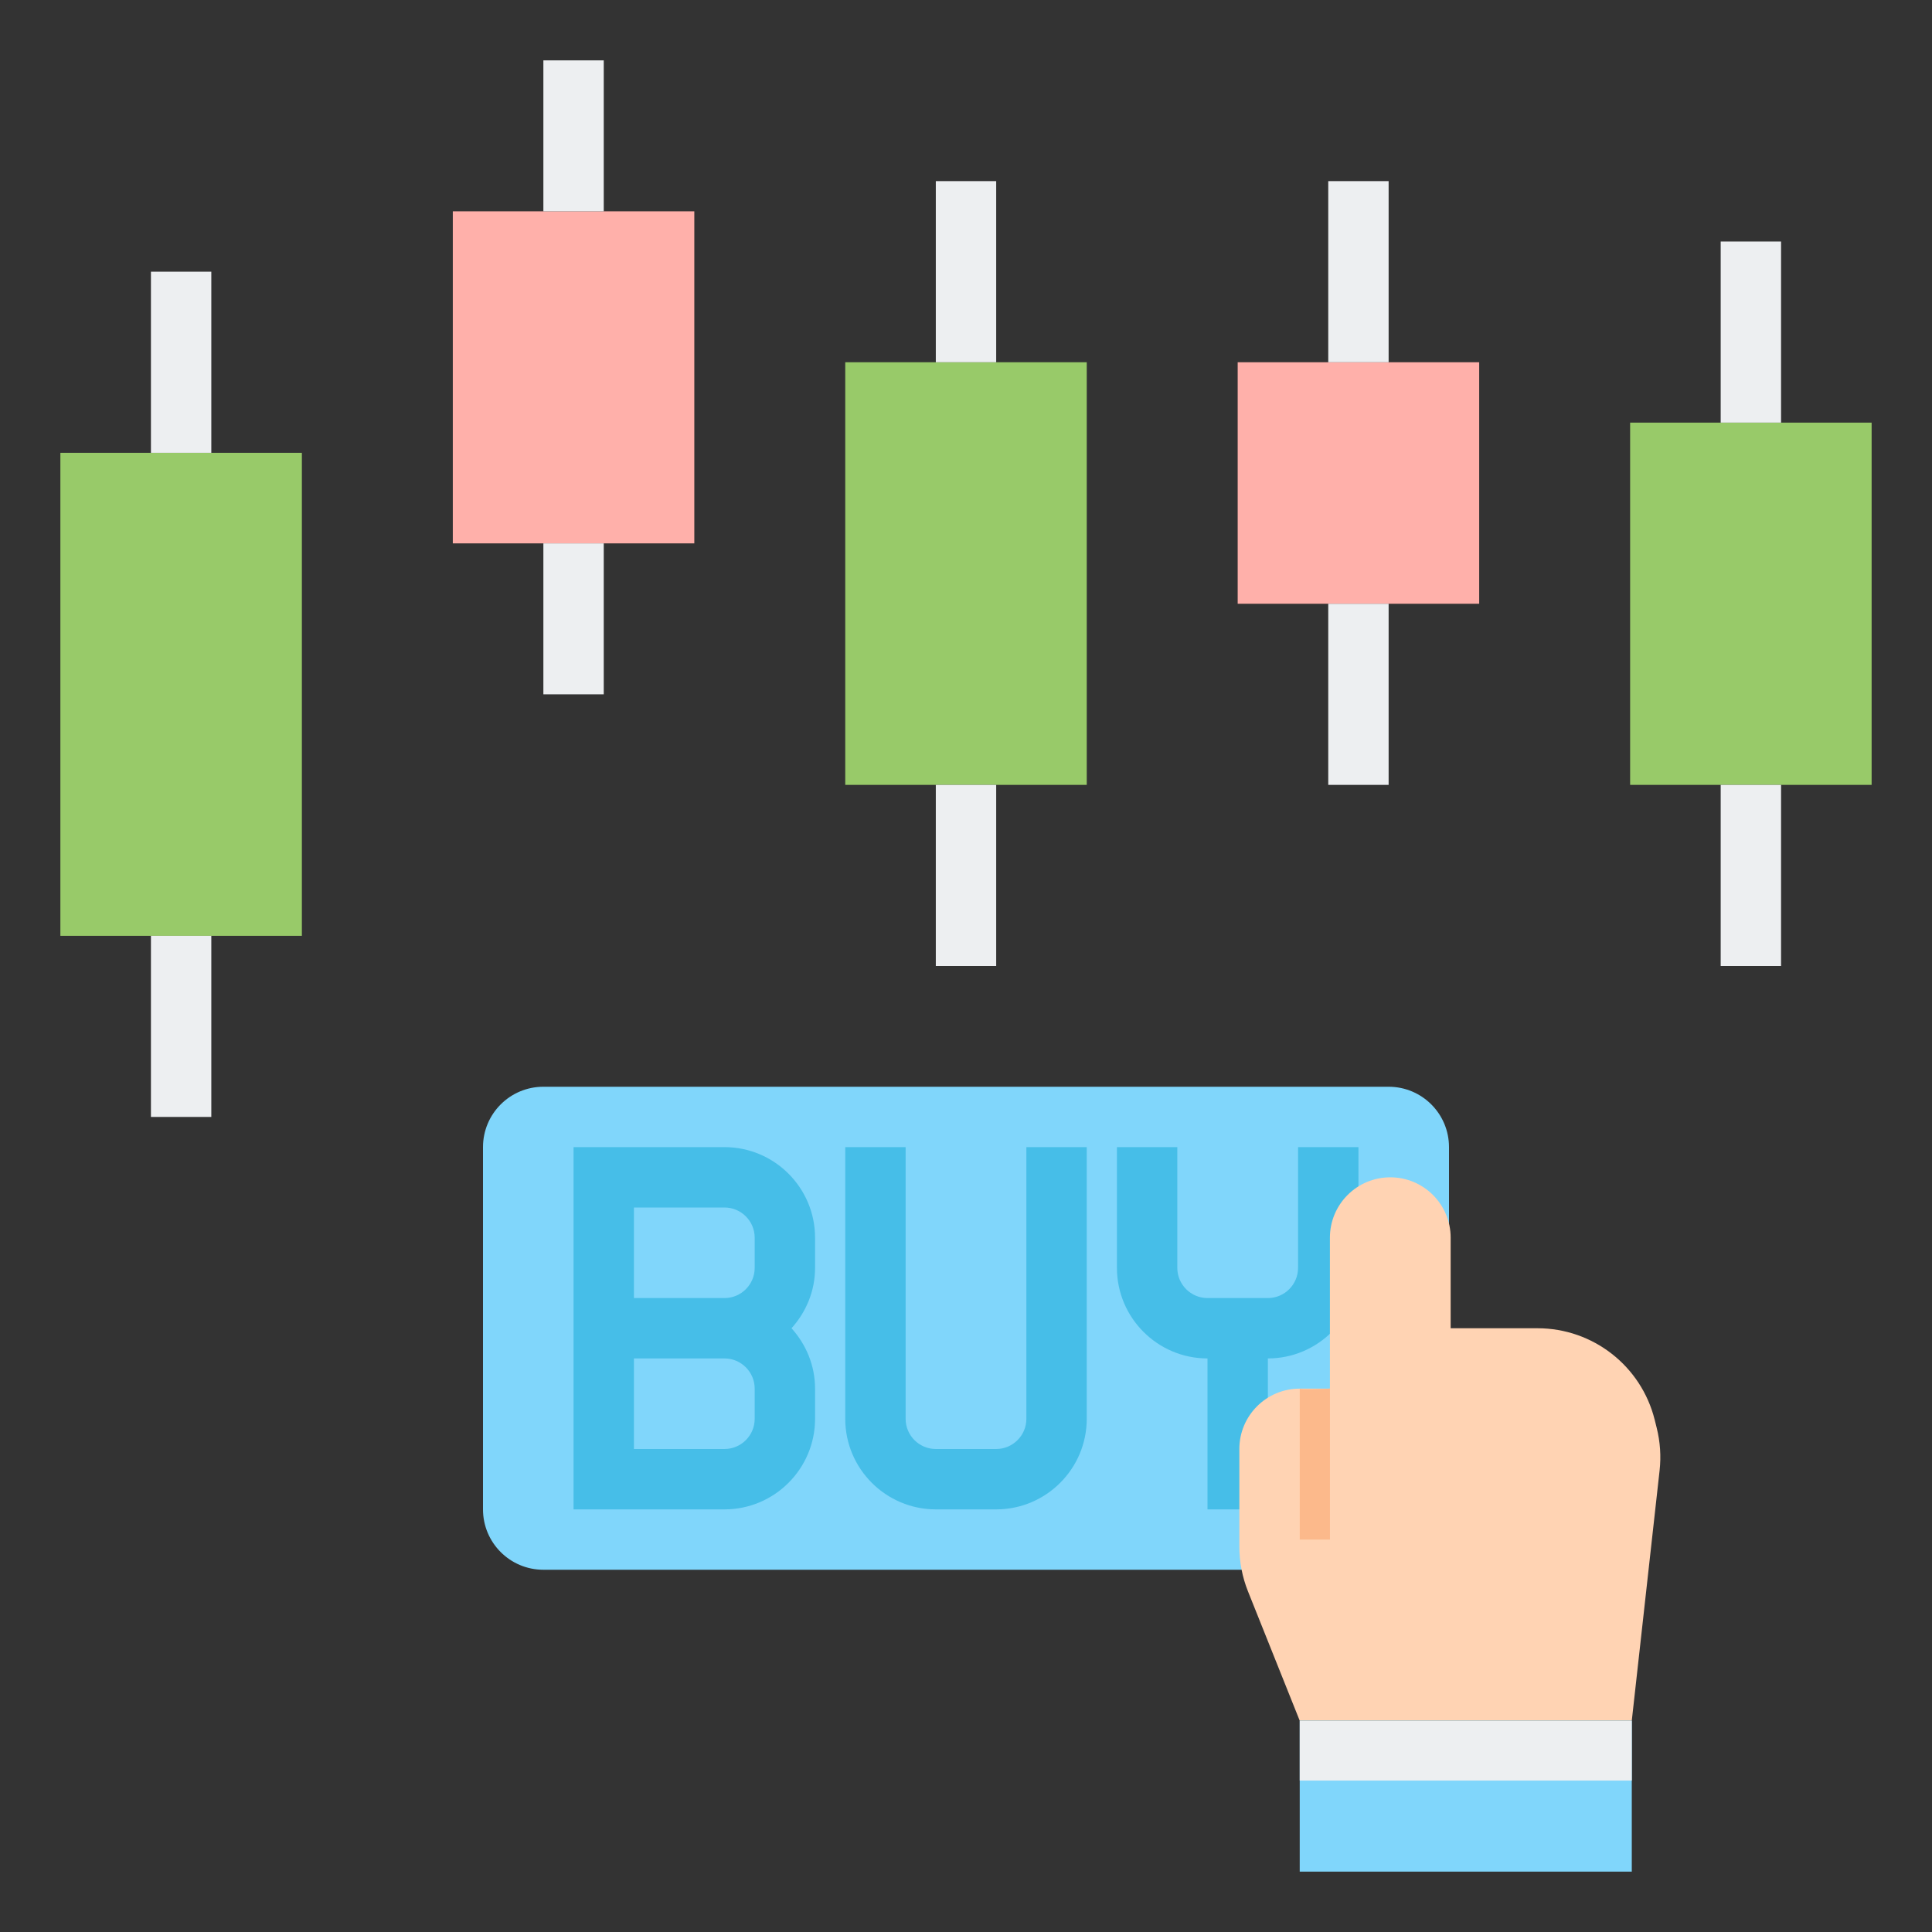 <?xml version="1.0" encoding="utf-8"?>
<!-- Generator: Adobe Illustrator 22.0.0, SVG Export Plug-In . SVG Version: 6.00 Build 0)  -->
<svg xmlns="http://www.w3.org/2000/svg" xmlns:xlink="http://www.w3.org/1999/xlink" version="1.1" id="Layer_2" x="0px" y="0px" viewBox="0 0 64 64" style="enable-background:new 0 0 64 64;" xml:space="preserve" width="512" height="512">
<rect x="0" y="0" width="64" height="64" fill="#333333" stroke="none"/>
<style type="text/css">
	.st0{fill:#EDEFF1;}
	.st1{fill:#D3D3D3;}
	.st2{fill:#98CA69;}
	.st3{fill:#80D6FB;}
	.st4{fill:#FFB0AA;}
	.st5{fill:#FFE352;}
	.st6{fill:#6E83B7;}
	.st7{fill:#466089;}
	.st8{fill:#FFD3B3;}
	.st9{fill:#FCB98B;}
	.st10{fill:#FFB236;}
	.st11{fill:#46BEE8;}
	.st12{fill:#E0E2FF;}
	.st13{fill:#8FA5D1;}
	.st14{fill:#75AA40;}
</style>
<g>
	<g>
		<rect x="2" y="15" class="st2" width="8" height="16"/>
	</g>
	<g>
		<rect x="5" y="9" class="st0" width="2" height="6"/>
	</g>
	<g>
		<rect x="5" y="31" class="st0" width="2" height="6"/>
	</g>
	<g>
		<rect x="54" y="14" class="st2" width="8" height="12"/>
	</g>
	<g>
		<rect x="57" y="8" class="st0" width="2" height="6"/>
	</g>
	<g>
		<rect x="57" y="26" class="st0" width="2" height="6"/>
	</g>
	<g>
		<rect x="15" y="7" class="st4" width="8" height="11"/>
	</g>
	<g>
		<rect x="18" y="2" class="st0" width="2" height="5"/>
	</g>
	<g>
		<rect x="18" y="18" class="st0" width="2" height="5"/>
	</g>
	<g>
		<rect x="41" y="12" class="st4" width="8" height="8"/>
	</g>
	<g>
		<rect x="44" y="6" class="st0" width="2" height="6"/>
	</g>
	<g>
		<rect x="44" y="20" class="st0" width="2" height="6"/>
	</g>
	<g>
		<rect x="28" y="12" class="st2" width="8" height="14"/>
	</g>
	<g>
		<rect x="31" y="6" class="st0" width="2" height="6"/>
	</g>
	<g>
		<rect x="31" y="26" class="st0" width="2" height="6"/>
	</g>
	<g>
		<path class="st3" d="M46,52H18c-1.105,0-2-0.895-2-2V38c0-1.105,0.895-2,2-2h28c1.105,0,2,0.895,2,2v12C48,51.105,47.105,52,46,52    z"/>
	</g>
	<g>
		<path class="st11" d="M27,41c0-1.654-1.346-3-3-3h-5v5v2v5h5c1.654,0,3-1.346,3-3v-1c0-0.771-0.301-1.468-0.78-2    c0.48-0.532,0.78-1.229,0.78-2V41z M21,40h3c0.551,0,1,0.449,1,1v1c0,0.551-0.449,1-1,1h-3V40z M25,47c0,0.551-0.449,1-1,1h-3v-3    h3c0.551,0,1,0.449,1,1V47z"/>
		<g>
			<g>
				<path class="st11" d="M33,50h-2c-1.654,0-3-1.346-3-3v-9h2v9c0,0.551,0.449,1,1,1h2c0.551,0,1-0.449,1-1v-9h2v9      C36,48.654,34.654,50,33,50z"/>
			</g>
		</g>
		<path class="st11" d="M43,38v4c0,0.551-0.449,1-1,1h-2c-0.551,0-1-0.449-1-1v-4h-2v4c0,1.654,1.346,3,3,3v5h2v-5    c1.654,0,3-1.346,3-3v-4H43z"/>
	</g>
	<g>
		<g>
			<path class="st8" d="M50.932,44h-2.877v-3c0-1.105-0.895-2-2-2h0c-1.105,0-2,0.895-2,2v3v2h-1c-1.105,0-2,0.895-2,2v3.23     c0,0.509,0.097,1.013,0.286,1.486L43.055,57h11l0.921-8.286c0.053-0.473,0.02-0.951-0.095-1.412l-0.068-0.273     C54.367,45.249,52.767,44,50.932,44z"/>
		</g>
		<g>
			<path class="st9" d="M43.056,46v5h1v-5C44.056,46,43.014,46.042,43.056,46z"/>
		</g>
		<g>
			<rect x="43.055" y="57" class="st3" width="11" height="5"/>
		</g>
		<g>
			<rect x="43.055" y="57" class="st0" width="11" height="1.984"/>
		</g>
	</g>
</g>
</svg>
